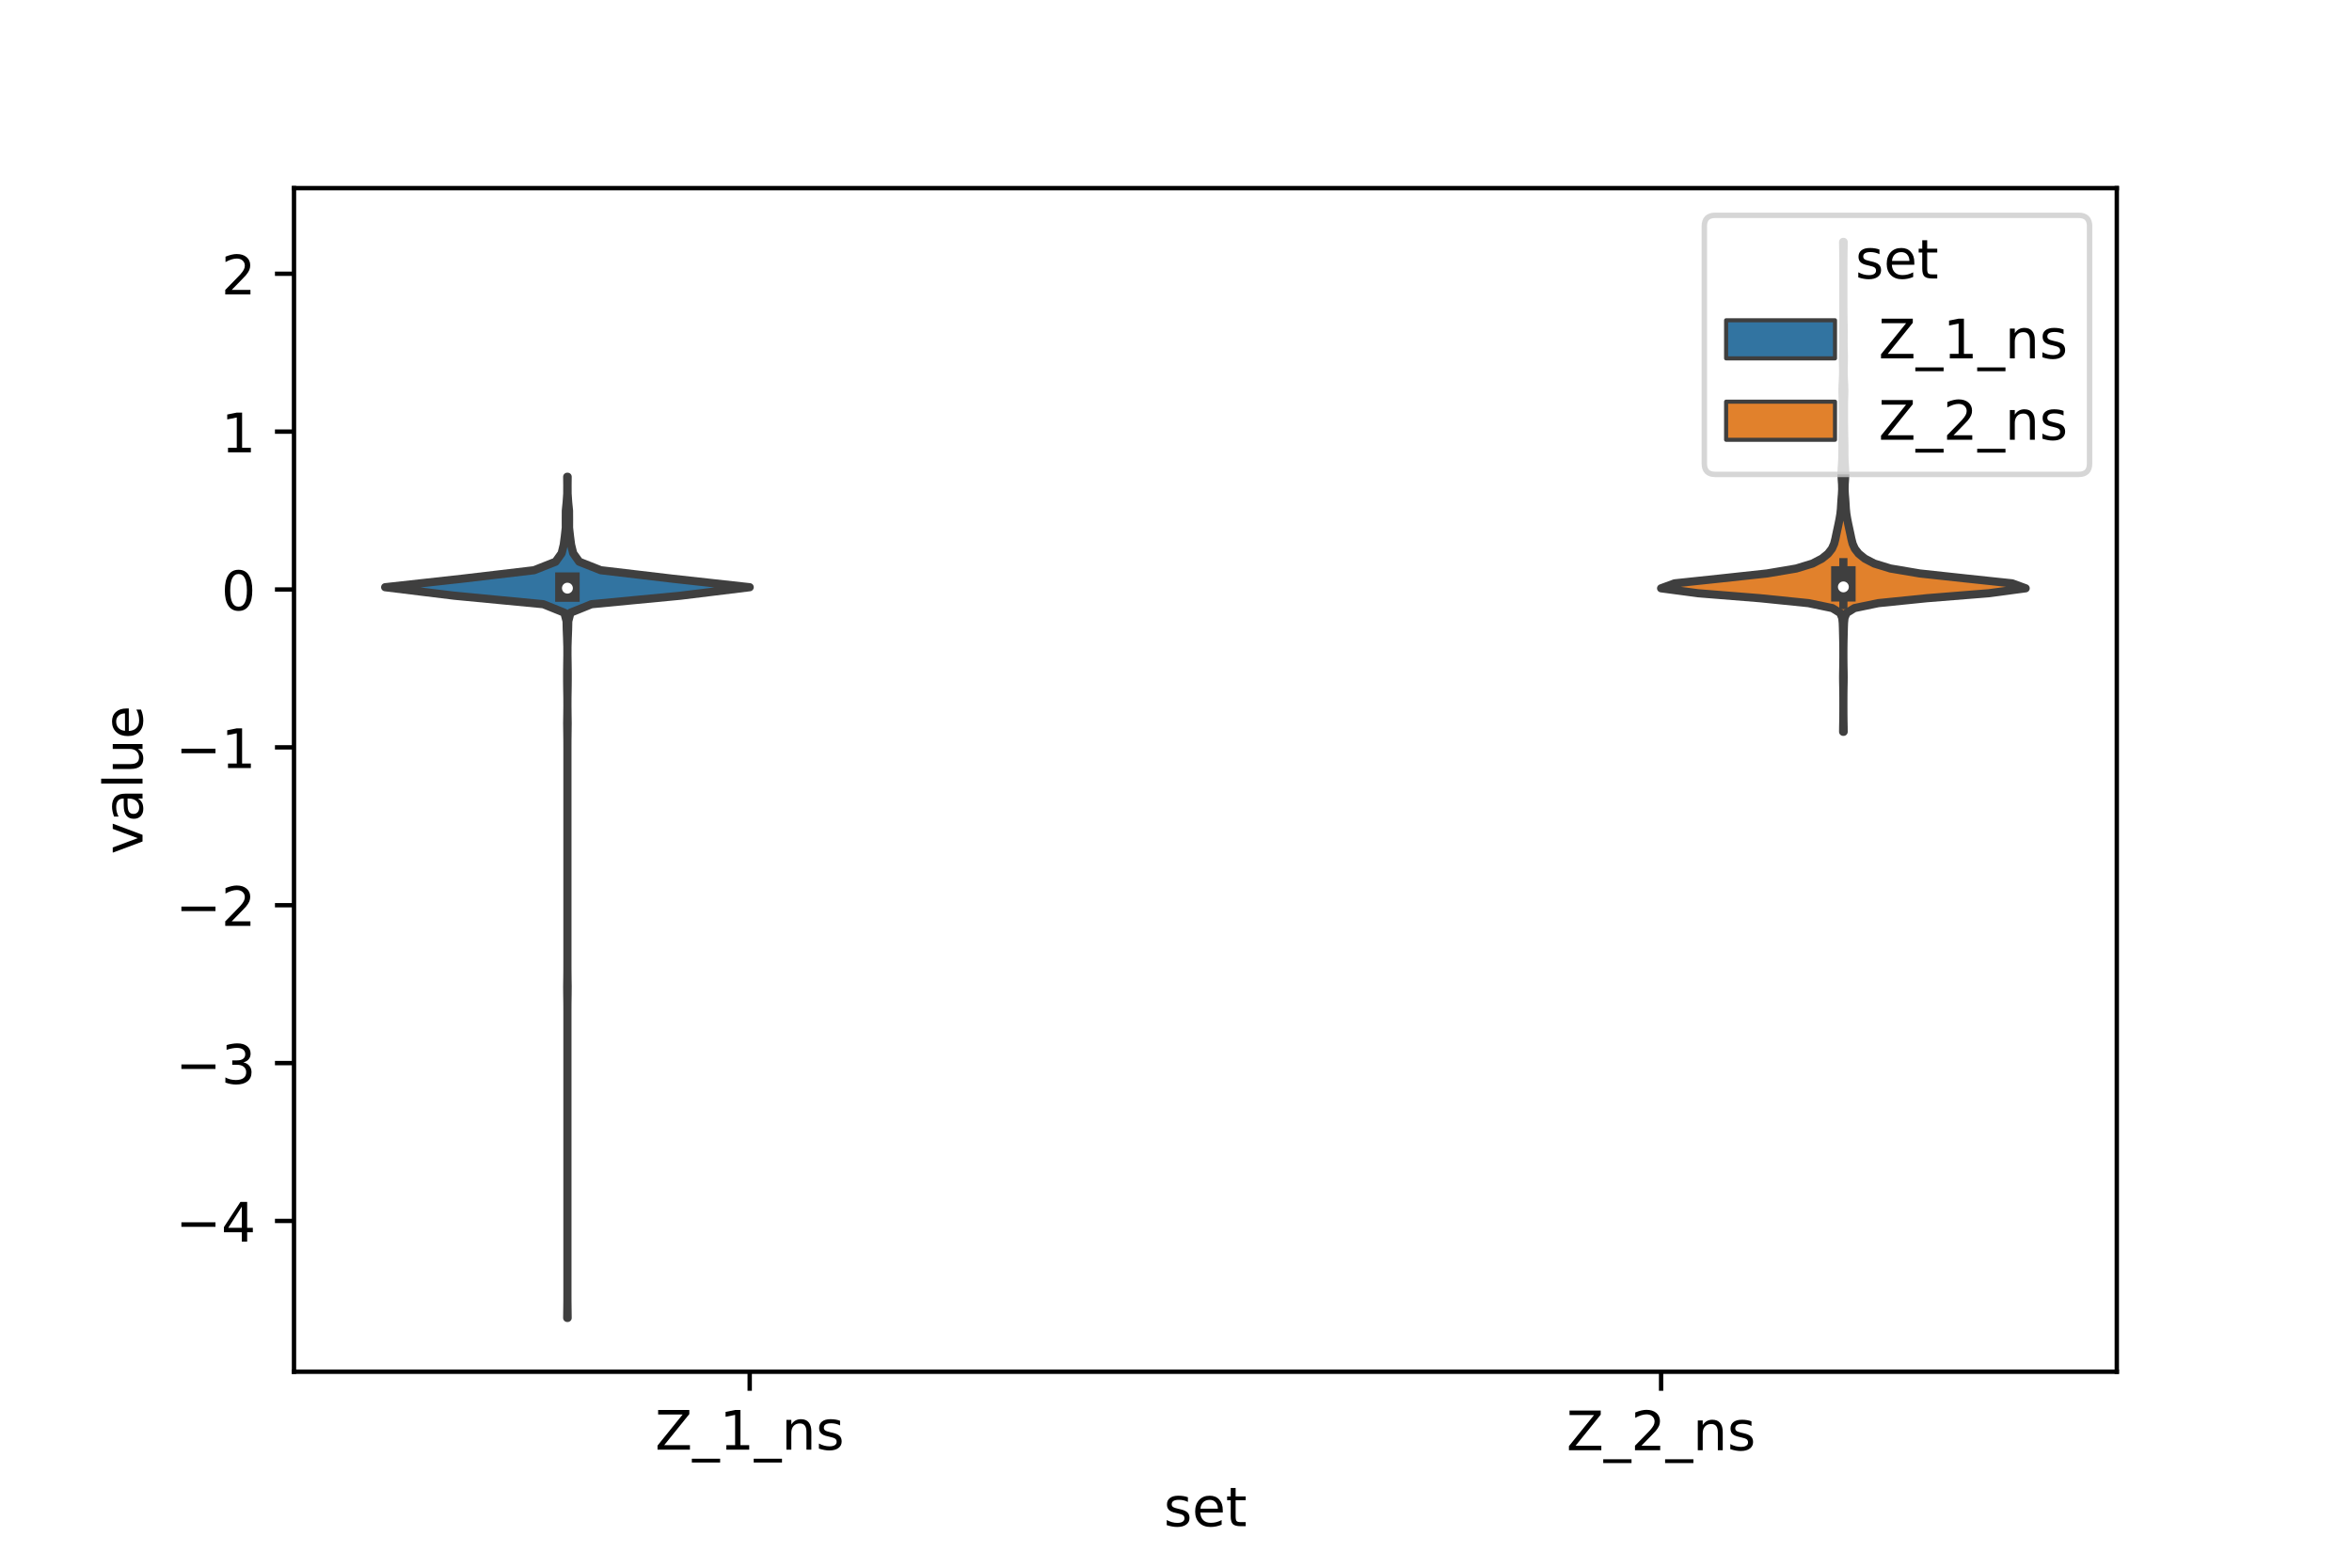 <?xml version="1.0" encoding="utf-8" standalone="no"?>
<!DOCTYPE svg PUBLIC "-//W3C//DTD SVG 1.1//EN"
  "http://www.w3.org/Graphics/SVG/1.1/DTD/svg11.dtd">
<!-- Created with matplotlib (https://matplotlib.org/) -->
<svg height="288pt" version="1.1" viewBox="0 0 432 288" width="432pt" xmlns="http://www.w3.org/2000/svg" xmlns:xlink="http://www.w3.org/1999/xlink">
 <defs>
  <style type="text/css">*{stroke-linecap:butt;stroke-linejoin:round;}</style>
 </defs>
 <g id="figure_1">
  <g id="patch_1">
   <path d="M 0 288 
L 432 288 
L 432 0 
L 0 0 
z
" style="fill:#ffffff;"/>
  </g>
  <g id="axes_1">
   <g id="patch_2">
    <path d="M 54 252 
L 388.8 252 
L 388.8 34.56 
L 54 34.56 
z
" style="fill:#ffffff;"/>
   </g>
   <g id="PolyCollection_1">
    <defs>
     <path d="M 104.261 -45.884 
L 104.179 -45.884 
L 104.199 -47.445 
L 104.217 -49.005 
L 104.22 -50.566 
L 104.22 -52.127 
L 104.22 -53.688 
L 104.22 -55.249 
L 104.22 -56.81 
L 104.22 -58.371 
L 104.22 -59.932 
L 104.22 -61.493 
L 104.22 -63.054 
L 104.22 -64.615 
L 104.22 -66.176 
L 104.22 -67.737 
L 104.22 -69.298 
L 104.22 -70.858 
L 104.22 -72.419 
L 104.22 -73.98 
L 104.22 -75.541 
L 104.22 -77.102 
L 104.22 -78.663 
L 104.22 -80.224 
L 104.22 -81.785 
L 104.22 -83.346 
L 104.22 -84.907 
L 104.22 -86.468 
L 104.22 -88.029 
L 104.22 -89.59 
L 104.22 -91.151 
L 104.22 -92.711 
L 104.22 -94.272 
L 104.22 -95.833 
L 104.22 -97.394 
L 104.22 -98.955 
L 104.22 -100.516 
L 104.22 -102.077 
L 104.215 -103.638 
L 104.193 -105.199 
L 104.18 -106.76 
L 104.204 -108.321 
L 104.218 -109.882 
L 104.22 -111.443 
L 104.22 -113.003 
L 104.22 -114.564 
L 104.22 -116.125 
L 104.22 -117.686 
L 104.22 -119.247 
L 104.22 -120.808 
L 104.22 -122.369 
L 104.22 -123.93 
L 104.22 -125.491 
L 104.22 -127.052 
L 104.22 -128.613 
L 104.22 -130.174 
L 104.22 -131.735 
L 104.22 -133.296 
L 104.22 -134.856 
L 104.22 -136.417 
L 104.22 -137.978 
L 104.22 -139.539 
L 104.22 -141.1 
L 104.22 -142.661 
L 104.22 -144.222 
L 104.22 -145.783 
L 104.22 -147.344 
L 104.22 -148.905 
L 104.22 -150.466 
L 104.216 -152.027 
L 104.197 -153.588 
L 104.179 -155.148 
L 104.201 -156.709 
L 104.217 -158.27 
L 104.213 -159.831 
L 104.187 -161.392 
L 104.17 -162.953 
L 104.17 -164.514 
L 104.189 -166.075 
L 104.213 -167.636 
L 104.21 -169.197 
L 104.161 -170.758 
L 104.099 -172.319 
L 104.065 -173.88 
L 103.657 -175.441 
L 99.794 -177.001 
L 83.447 -178.562 
L 70.74 -180.123 
L 84.888 -181.684 
L 98.099 -183.245 
L 102.049 -184.806 
L 103.161 -186.367 
L 103.545 -187.928 
L 103.749 -189.489 
L 103.921 -191.05 
L 103.918 -192.611 
L 103.927 -194.172 
L 104.083 -195.733 
L 104.188 -197.294 
L 104.196 -198.854 
L 104.179 -200.415 
L 104.261 -200.415 
L 104.261 -200.415 
L 104.244 -198.854 
L 104.252 -197.294 
L 104.357 -195.733 
L 104.513 -194.172 
L 104.522 -192.611 
L 104.519 -191.05 
L 104.691 -189.489 
L 104.895 -187.928 
L 105.279 -186.367 
L 106.391 -184.806 
L 110.341 -183.245 
L 123.552 -181.684 
L 137.7 -180.123 
L 124.993 -178.562 
L 108.646 -177.001 
L 104.783 -175.441 
L 104.375 -173.88 
L 104.341 -172.319 
L 104.279 -170.758 
L 104.23 -169.197 
L 104.227 -167.636 
L 104.251 -166.075 
L 104.27 -164.514 
L 104.27 -162.953 
L 104.253 -161.392 
L 104.227 -159.831 
L 104.223 -158.27 
L 104.239 -156.709 
L 104.261 -155.148 
L 104.243 -153.588 
L 104.224 -152.027 
L 104.22 -150.466 
L 104.22 -148.905 
L 104.22 -147.344 
L 104.22 -145.783 
L 104.22 -144.222 
L 104.22 -142.661 
L 104.22 -141.1 
L 104.22 -139.539 
L 104.22 -137.978 
L 104.22 -136.417 
L 104.22 -134.856 
L 104.22 -133.296 
L 104.22 -131.735 
L 104.22 -130.174 
L 104.22 -128.613 
L 104.22 -127.052 
L 104.22 -125.491 
L 104.22 -123.93 
L 104.22 -122.369 
L 104.22 -120.808 
L 104.22 -119.247 
L 104.22 -117.686 
L 104.22 -116.125 
L 104.22 -114.564 
L 104.22 -113.003 
L 104.22 -111.443 
L 104.222 -109.882 
L 104.236 -108.321 
L 104.26 -106.76 
L 104.247 -105.199 
L 104.225 -103.638 
L 104.22 -102.077 
L 104.22 -100.516 
L 104.22 -98.955 
L 104.22 -97.394 
L 104.22 -95.833 
L 104.22 -94.272 
L 104.22 -92.711 
L 104.22 -91.151 
L 104.22 -89.59 
L 104.22 -88.029 
L 104.22 -86.468 
L 104.22 -84.907 
L 104.22 -83.346 
L 104.22 -81.785 
L 104.22 -80.224 
L 104.22 -78.663 
L 104.22 -77.102 
L 104.22 -75.541 
L 104.22 -73.98 
L 104.22 -72.419 
L 104.22 -70.858 
L 104.22 -69.298 
L 104.22 -67.737 
L 104.22 -66.176 
L 104.22 -64.615 
L 104.22 -63.054 
L 104.22 -61.493 
L 104.22 -59.932 
L 104.22 -58.371 
L 104.22 -56.81 
L 104.22 -55.249 
L 104.22 -53.688 
L 104.22 -52.127 
L 104.22 -50.566 
L 104.223 -49.005 
L 104.241 -47.445 
L 104.261 -45.884 
z
" id="meef21b2cff" style="stroke:#3f3f3f;stroke-width:1.5;"/>
    </defs>
    <g clip-path="url(#pb71aa56d7a)">
     <use style="fill:#3274a1;stroke:#3f3f3f;stroke-width:1.5;" x="0" xlink:href="#meef21b2cff" y="288"/>
    </g>
   </g>
   <g id="PolyCollection_2">
    <defs>
     <path d="M 338.627 -153.562 
L 338.533 -153.562 
L 338.541 -154.471 
L 338.559 -155.38 
L 338.572 -156.289 
L 338.578 -157.198 
L 338.58 -158.107 
L 338.58 -159.016 
L 338.578 -159.925 
L 338.572 -160.834 
L 338.559 -161.743 
L 338.541 -162.652 
L 338.533 -163.561 
L 338.541 -164.47 
L 338.559 -165.379 
L 338.572 -166.289 
L 338.578 -167.198 
L 338.579 -168.107 
L 338.575 -169.016 
L 338.564 -169.925 
L 338.544 -170.834 
L 338.522 -171.743 
L 338.5 -172.652 
L 338.467 -173.561 
L 338.376 -174.47 
L 338.008 -175.379 
L 336.549 -176.288 
L 332.171 -177.197 
L 323.219 -178.106 
L 311.886 -179.015 
L 305.1 -179.924 
L 307.582 -180.833 
L 316.171 -181.742 
L 324.563 -182.651 
L 329.936 -183.56 
L 332.903 -184.469 
L 334.647 -185.378 
L 335.769 -186.287 
L 336.476 -187.196 
L 336.88 -188.105 
L 337.112 -189.014 
L 337.301 -189.923 
L 337.497 -190.832 
L 337.693 -191.741 
L 337.876 -192.65 
L 338.029 -193.56 
L 338.127 -194.469 
L 338.181 -195.378 
L 338.239 -196.287 
L 338.315 -197.196 
L 338.362 -198.105 
L 338.343 -199.014 
L 338.28 -199.923 
L 338.24 -200.832 
L 338.261 -201.741 
L 338.32 -202.65 
L 338.373 -203.559 
L 338.395 -204.468 
L 338.395 -205.377 
L 338.398 -206.286 
L 338.416 -207.195 
L 338.434 -208.104 
L 338.448 -209.013 
L 338.462 -209.922 
L 338.474 -210.831 
L 338.473 -211.74 
L 338.47 -212.649 
L 338.473 -213.558 
L 338.46 -214.467 
L 338.427 -215.376 
L 338.41 -216.285 
L 338.434 -217.194 
L 338.482 -218.103 
L 338.523 -219.012 
L 338.534 -219.921 
L 338.519 -220.831 
L 338.498 -221.74 
L 338.495 -222.649 
L 338.516 -223.558 
L 338.54 -224.467 
L 338.548 -225.376 
L 338.539 -226.285 
L 338.532 -227.194 
L 338.54 -228.103 
L 338.558 -229.012 
L 338.572 -229.921 
L 338.578 -230.83 
L 338.58 -231.739 
L 338.58 -232.648 
L 338.58 -233.557 
L 338.58 -234.466 
L 338.58 -235.375 
L 338.58 -236.284 
L 338.58 -237.193 
L 338.58 -238.102 
L 338.58 -239.011 
L 338.578 -239.92 
L 338.572 -240.829 
L 338.559 -241.738 
L 338.541 -242.647 
L 338.533 -243.556 
L 338.627 -243.556 
L 338.627 -243.556 
L 338.619 -242.647 
L 338.601 -241.738 
L 338.588 -240.829 
L 338.582 -239.92 
L 338.58 -239.011 
L 338.58 -238.102 
L 338.58 -237.193 
L 338.58 -236.284 
L 338.58 -235.375 
L 338.58 -234.466 
L 338.58 -233.557 
L 338.58 -232.648 
L 338.58 -231.739 
L 338.582 -230.83 
L 338.588 -229.921 
L 338.602 -229.012 
L 338.62 -228.103 
L 338.628 -227.194 
L 338.621 -226.285 
L 338.612 -225.376 
L 338.62 -224.467 
L 338.644 -223.558 
L 338.665 -222.649 
L 338.662 -221.74 
L 338.641 -220.831 
L 338.626 -219.921 
L 338.637 -219.012 
L 338.678 -218.103 
L 338.726 -217.194 
L 338.75 -216.285 
L 338.733 -215.376 
L 338.7 -214.467 
L 338.687 -213.558 
L 338.69 -212.649 
L 338.687 -211.74 
L 338.686 -210.831 
L 338.698 -209.922 
L 338.712 -209.013 
L 338.726 -208.104 
L 338.744 -207.195 
L 338.762 -206.286 
L 338.765 -205.377 
L 338.765 -204.468 
L 338.787 -203.559 
L 338.84 -202.65 
L 338.899 -201.741 
L 338.92 -200.832 
L 338.88 -199.923 
L 338.817 -199.014 
L 338.798 -198.105 
L 338.845 -197.196 
L 338.921 -196.287 
L 338.979 -195.378 
L 339.033 -194.469 
L 339.131 -193.56 
L 339.284 -192.65 
L 339.467 -191.741 
L 339.663 -190.832 
L 339.859 -189.923 
L 340.048 -189.014 
L 340.28 -188.105 
L 340.684 -187.196 
L 341.391 -186.287 
L 342.513 -185.378 
L 344.257 -184.469 
L 347.224 -183.56 
L 352.597 -182.651 
L 360.989 -181.742 
L 369.578 -180.833 
L 372.06 -179.924 
L 365.274 -179.015 
L 353.941 -178.106 
L 344.989 -177.197 
L 340.611 -176.288 
L 339.152 -175.379 
L 338.784 -174.47 
L 338.693 -173.561 
L 338.66 -172.652 
L 338.638 -171.743 
L 338.616 -170.834 
L 338.596 -169.925 
L 338.585 -169.016 
L 338.581 -168.107 
L 338.582 -167.198 
L 338.588 -166.289 
L 338.601 -165.379 
L 338.619 -164.47 
L 338.627 -163.561 
L 338.619 -162.652 
L 338.601 -161.743 
L 338.588 -160.834 
L 338.582 -159.925 
L 338.58 -159.016 
L 338.58 -158.107 
L 338.582 -157.198 
L 338.588 -156.289 
L 338.601 -155.38 
L 338.619 -154.471 
L 338.627 -153.562 
z
" id="m68bcb2585a" style="stroke:#3f3f3f;stroke-width:1.5;"/>
    </defs>
    <g clip-path="url(#pb71aa56d7a)">
     <use style="fill:#e1812c;stroke:#3f3f3f;stroke-width:1.5;" x="0" xlink:href="#m68bcb2585a" y="288"/>
    </g>
   </g>
   <g id="patch_3">
    <path clip-path="url(#pb71aa56d7a)" d="M 137.7 108.294 
L 137.7 108.294 
L 137.7 108.294 
L 137.7 108.294 
z
" style="fill:#3274a1;stroke:#3f3f3f;stroke-linejoin:miter;stroke-width:0.75;"/>
   </g>
   <g id="patch_4">
    <path clip-path="url(#pb71aa56d7a)" d="M 137.7 108.294 
L 137.7 108.294 
L 137.7 108.294 
L 137.7 108.294 
z
" style="fill:#e1812c;stroke:#3f3f3f;stroke-linejoin:miter;stroke-width:0.75;"/>
   </g>
   <g id="matplotlib.axis_1">
    <g id="xtick_1">
     <g id="line2d_1">
      <defs>
       <path d="M 0 0 
L 0 3.5 
" id="m72b9f4ea6a" style="stroke:#000000;stroke-width:0.8;"/>
      </defs>
      <g>
       <use style="stroke:#000000;stroke-width:0.8;" x="137.7" xlink:href="#m72b9f4ea6a" y="252"/>
      </g>
     </g>
     <g id="text_1">
      <!-- Z_1_ns -->
      <g transform="translate(120.32 266.32)scale(0.1 -0.1)">
       <defs>
        <path d="M 5.609 72.906 
L 62.891 72.906 
L 62.891 65.375 
L 16.797 8.297 
L 64.016 8.297 
L 64.016 0 
L 4.5 0 
L 4.5 7.516 
L 50.594 64.594 
L 5.609 64.594 
z
" id="DejaVuSans-90"/>
        <path d="M 50.984 -16.609 
L 50.984 -23.578 
L -0.984 -23.578 
L -0.984 -16.609 
z
" id="DejaVuSans-95"/>
        <path d="M 12.406 8.297 
L 28.516 8.297 
L 28.516 63.922 
L 10.984 60.406 
L 10.984 69.391 
L 28.422 72.906 
L 38.281 72.906 
L 38.281 8.297 
L 54.391 8.297 
L 54.391 0 
L 12.406 0 
z
" id="DejaVuSans-49"/>
        <path d="M 54.891 33.016 
L 54.891 0 
L 45.906 0 
L 45.906 32.719 
Q 45.906 40.484 42.875 44.328 
Q 39.844 48.188 33.797 48.188 
Q 26.516 48.188 22.312 43.547 
Q 18.109 38.922 18.109 30.906 
L 18.109 0 
L 9.078 0 
L 9.078 54.688 
L 18.109 54.688 
L 18.109 46.188 
Q 21.344 51.125 25.703 53.562 
Q 30.078 56 35.797 56 
Q 45.219 56 50.047 50.172 
Q 54.891 44.344 54.891 33.016 
z
" id="DejaVuSans-110"/>
        <path d="M 44.281 53.078 
L 44.281 44.578 
Q 40.484 46.531 36.375 47.5 
Q 32.281 48.484 27.875 48.484 
Q 21.188 48.484 17.844 46.438 
Q 14.5 44.391 14.5 40.281 
Q 14.5 37.156 16.891 35.375 
Q 19.281 33.594 26.516 31.984 
L 29.594 31.297 
Q 39.156 29.25 43.188 25.516 
Q 47.219 21.781 47.219 15.094 
Q 47.219 7.469 41.188 3.016 
Q 35.156 -1.422 24.609 -1.422 
Q 20.219 -1.422 15.453 -0.562 
Q 10.688 0.297 5.422 2 
L 5.422 11.281 
Q 10.406 8.688 15.234 7.391 
Q 20.062 6.109 24.812 6.109 
Q 31.156 6.109 34.562 8.281 
Q 37.984 10.453 37.984 14.406 
Q 37.984 18.062 35.516 20.016 
Q 33.062 21.969 24.703 23.781 
L 21.578 24.516 
Q 13.234 26.266 9.516 29.906 
Q 5.812 33.547 5.812 39.891 
Q 5.812 47.609 11.281 51.797 
Q 16.75 56 26.812 56 
Q 31.781 56 36.172 55.266 
Q 40.578 54.547 44.281 53.078 
z
" id="DejaVuSans-115"/>
       </defs>
       <use xlink:href="#DejaVuSans-90"/>
       <use x="68.506" xlink:href="#DejaVuSans-95"/>
       <use x="118.506" xlink:href="#DejaVuSans-49"/>
       <use x="182.129" xlink:href="#DejaVuSans-95"/>
       <use x="232.129" xlink:href="#DejaVuSans-110"/>
       <use x="295.508" xlink:href="#DejaVuSans-115"/>
      </g>
     </g>
    </g>
    <g id="xtick_2">
     <g id="line2d_2">
      <g>
       <use style="stroke:#000000;stroke-width:0.8;" x="305.1" xlink:href="#m72b9f4ea6a" y="252"/>
      </g>
     </g>
     <g id="text_2">
      <!-- Z_2_ns -->
      <g transform="translate(287.72 266.422)scale(0.1 -0.1)">
       <defs>
        <path d="M 19.188 8.297 
L 53.609 8.297 
L 53.609 0 
L 7.328 0 
L 7.328 8.297 
Q 12.938 14.109 22.625 23.891 
Q 32.328 33.688 34.812 36.531 
Q 39.547 41.844 41.422 45.531 
Q 43.312 49.219 43.312 52.781 
Q 43.312 58.594 39.234 62.25 
Q 35.156 65.922 28.609 65.922 
Q 23.969 65.922 18.812 64.312 
Q 13.672 62.703 7.812 59.422 
L 7.812 69.391 
Q 13.766 71.781 18.938 73 
Q 24.125 74.219 28.422 74.219 
Q 39.75 74.219 46.484 68.547 
Q 53.219 62.891 53.219 53.422 
Q 53.219 48.922 51.531 44.891 
Q 49.859 40.875 45.406 35.406 
Q 44.188 33.984 37.641 27.219 
Q 31.109 20.453 19.188 8.297 
z
" id="DejaVuSans-50"/>
       </defs>
       <use xlink:href="#DejaVuSans-90"/>
       <use x="68.506" xlink:href="#DejaVuSans-95"/>
       <use x="118.506" xlink:href="#DejaVuSans-50"/>
       <use x="182.129" xlink:href="#DejaVuSans-95"/>
       <use x="232.129" xlink:href="#DejaVuSans-110"/>
       <use x="295.508" xlink:href="#DejaVuSans-115"/>
      </g>
     </g>
    </g>
    <g id="text_3">
     <!-- set -->
     <g transform="translate(213.759 280.378)scale(0.1 -0.1)">
      <defs>
       <path d="M 56.203 29.594 
L 56.203 25.203 
L 14.891 25.203 
Q 15.484 15.922 20.484 11.062 
Q 25.484 6.203 34.422 6.203 
Q 39.594 6.203 44.453 7.469 
Q 49.312 8.734 54.109 11.281 
L 54.109 2.781 
Q 49.266 0.734 44.188 -0.344 
Q 39.109 -1.422 33.891 -1.422 
Q 20.797 -1.422 13.156 6.188 
Q 5.516 13.812 5.516 26.812 
Q 5.516 40.234 12.766 48.109 
Q 20.016 56 32.328 56 
Q 43.359 56 49.781 48.891 
Q 56.203 41.797 56.203 29.594 
z
M 47.219 32.234 
Q 47.125 39.594 43.094 43.984 
Q 39.062 48.391 32.422 48.391 
Q 24.906 48.391 20.391 44.141 
Q 15.875 39.891 15.188 32.172 
z
" id="DejaVuSans-101"/>
       <path d="M 18.312 70.219 
L 18.312 54.688 
L 36.812 54.688 
L 36.812 47.703 
L 18.312 47.703 
L 18.312 18.016 
Q 18.312 11.328 20.141 9.422 
Q 21.969 7.516 27.594 7.516 
L 36.812 7.516 
L 36.812 0 
L 27.594 0 
Q 17.188 0 13.234 3.875 
Q 9.281 7.766 9.281 18.016 
L 9.281 47.703 
L 2.688 47.703 
L 2.688 54.688 
L 9.281 54.688 
L 9.281 70.219 
z
" id="DejaVuSans-116"/>
      </defs>
      <use xlink:href="#DejaVuSans-115"/>
      <use x="52.1" xlink:href="#DejaVuSans-101"/>
      <use x="113.623" xlink:href="#DejaVuSans-116"/>
     </g>
    </g>
   </g>
   <g id="matplotlib.axis_2">
    <g id="ytick_1">
     <g id="line2d_3">
      <defs>
       <path d="M 0 0 
L -3.5 0 
" id="m1b6d9c26d3" style="stroke:#000000;stroke-width:0.8;"/>
      </defs>
      <g>
       <use style="stroke:#000000;stroke-width:0.8;" x="54" xlink:href="#m1b6d9c26d3" y="224.301"/>
      </g>
     </g>
     <g id="text_4">
      <!-- −4 -->
      <g transform="translate(32.258 228.1)scale(0.1 -0.1)">
       <defs>
        <path d="M 10.594 35.5 
L 73.188 35.5 
L 73.188 27.203 
L 10.594 27.203 
z
" id="DejaVuSans-8722"/>
        <path d="M 37.797 64.312 
L 12.891 25.391 
L 37.797 25.391 
z
M 35.203 72.906 
L 47.609 72.906 
L 47.609 25.391 
L 58.016 25.391 
L 58.016 17.188 
L 47.609 17.188 
L 47.609 0 
L 37.797 0 
L 37.797 17.188 
L 4.891 17.188 
L 4.891 26.703 
z
" id="DejaVuSans-52"/>
       </defs>
       <use xlink:href="#DejaVuSans-8722"/>
       <use x="83.789" xlink:href="#DejaVuSans-52"/>
      </g>
     </g>
    </g>
    <g id="ytick_2">
     <g id="line2d_4">
      <g>
       <use style="stroke:#000000;stroke-width:0.8;" x="54" xlink:href="#m1b6d9c26d3" y="195.3"/>
      </g>
     </g>
     <g id="text_5">
      <!-- −3 -->
      <g transform="translate(32.258 199.099)scale(0.1 -0.1)">
       <defs>
        <path d="M 40.578 39.312 
Q 47.656 37.797 51.625 33 
Q 55.609 28.219 55.609 21.188 
Q 55.609 10.406 48.188 4.484 
Q 40.766 -1.422 27.094 -1.422 
Q 22.516 -1.422 17.656 -0.516 
Q 12.797 0.391 7.625 2.203 
L 7.625 11.719 
Q 11.719 9.328 16.594 8.109 
Q 21.484 6.891 26.812 6.891 
Q 36.078 6.891 40.938 10.547 
Q 45.797 14.203 45.797 21.188 
Q 45.797 27.641 41.281 31.266 
Q 36.766 34.906 28.719 34.906 
L 20.219 34.906 
L 20.219 43.016 
L 29.109 43.016 
Q 36.375 43.016 40.234 45.922 
Q 44.094 48.828 44.094 54.297 
Q 44.094 59.906 40.109 62.906 
Q 36.141 65.922 28.719 65.922 
Q 24.656 65.922 20.016 65.031 
Q 15.375 64.156 9.812 62.312 
L 9.812 71.094 
Q 15.438 72.656 20.344 73.438 
Q 25.25 74.219 29.594 74.219 
Q 40.828 74.219 47.359 69.109 
Q 53.906 64.016 53.906 55.328 
Q 53.906 49.266 50.438 45.094 
Q 46.969 40.922 40.578 39.312 
z
" id="DejaVuSans-51"/>
       </defs>
       <use xlink:href="#DejaVuSans-8722"/>
       <use x="83.789" xlink:href="#DejaVuSans-51"/>
      </g>
     </g>
    </g>
    <g id="ytick_3">
     <g id="line2d_5">
      <g>
       <use style="stroke:#000000;stroke-width:0.8;" x="54" xlink:href="#m1b6d9c26d3" y="166.298"/>
      </g>
     </g>
     <g id="text_6">
      <!-- −2 -->
      <g transform="translate(32.258 170.097)scale(0.1 -0.1)">
       <use xlink:href="#DejaVuSans-8722"/>
       <use x="83.789" xlink:href="#DejaVuSans-50"/>
      </g>
     </g>
    </g>
    <g id="ytick_4">
     <g id="line2d_6">
      <g>
       <use style="stroke:#000000;stroke-width:0.8;" x="54" xlink:href="#m1b6d9c26d3" y="137.296"/>
      </g>
     </g>
     <g id="text_7">
      <!-- −1 -->
      <g transform="translate(32.258 141.095)scale(0.1 -0.1)">
       <use xlink:href="#DejaVuSans-8722"/>
       <use x="83.789" xlink:href="#DejaVuSans-49"/>
      </g>
     </g>
    </g>
    <g id="ytick_5">
     <g id="line2d_7">
      <g>
       <use style="stroke:#000000;stroke-width:0.8;" x="54" xlink:href="#m1b6d9c26d3" y="108.294"/>
      </g>
     </g>
     <g id="text_8">
      <!-- 0 -->
      <g transform="translate(40.638 112.094)scale(0.1 -0.1)">
       <defs>
        <path d="M 31.781 66.406 
Q 24.172 66.406 20.328 58.906 
Q 16.5 51.422 16.5 36.375 
Q 16.5 21.391 20.328 13.891 
Q 24.172 6.391 31.781 6.391 
Q 39.453 6.391 43.281 13.891 
Q 47.125 21.391 47.125 36.375 
Q 47.125 51.422 43.281 58.906 
Q 39.453 66.406 31.781 66.406 
z
M 31.781 74.219 
Q 44.047 74.219 50.516 64.516 
Q 56.984 54.828 56.984 36.375 
Q 56.984 17.969 50.516 8.266 
Q 44.047 -1.422 31.781 -1.422 
Q 19.531 -1.422 13.062 8.266 
Q 6.594 17.969 6.594 36.375 
Q 6.594 54.828 13.062 64.516 
Q 19.531 74.219 31.781 74.219 
z
" id="DejaVuSans-48"/>
       </defs>
       <use xlink:href="#DejaVuSans-48"/>
      </g>
     </g>
    </g>
    <g id="ytick_6">
     <g id="line2d_8">
      <g>
       <use style="stroke:#000000;stroke-width:0.8;" x="54" xlink:href="#m1b6d9c26d3" y="79.293"/>
      </g>
     </g>
     <g id="text_9">
      <!-- 1 -->
      <g transform="translate(40.638 83.092)scale(0.1 -0.1)">
       <use xlink:href="#DejaVuSans-49"/>
      </g>
     </g>
    </g>
    <g id="ytick_7">
     <g id="line2d_9">
      <g>
       <use style="stroke:#000000;stroke-width:0.8;" x="54" xlink:href="#m1b6d9c26d3" y="50.291"/>
      </g>
     </g>
     <g id="text_10">
      <!-- 2 -->
      <g transform="translate(40.638 54.09)scale(0.1 -0.1)">
       <use xlink:href="#DejaVuSans-50"/>
      </g>
     </g>
    </g>
    <g id="text_11">
     <!-- value -->
     <g transform="translate(26.178 156.938)rotate(-90)scale(0.1 -0.1)">
      <defs>
       <path d="M 2.984 54.688 
L 12.5 54.688 
L 29.594 8.797 
L 46.688 54.688 
L 56.203 54.688 
L 35.688 0 
L 23.484 0 
z
" id="DejaVuSans-118"/>
       <path d="M 34.281 27.484 
Q 23.391 27.484 19.188 25 
Q 14.984 22.516 14.984 16.5 
Q 14.984 11.719 18.141 8.906 
Q 21.297 6.109 26.703 6.109 
Q 34.188 6.109 38.703 11.406 
Q 43.219 16.703 43.219 25.484 
L 43.219 27.484 
z
M 52.203 31.203 
L 52.203 0 
L 43.219 0 
L 43.219 8.297 
Q 40.141 3.328 35.547 0.953 
Q 30.953 -1.422 24.312 -1.422 
Q 15.922 -1.422 10.953 3.297 
Q 6 8.016 6 15.922 
Q 6 25.141 12.172 29.828 
Q 18.359 34.516 30.609 34.516 
L 43.219 34.516 
L 43.219 35.406 
Q 43.219 41.609 39.141 45 
Q 35.062 48.391 27.688 48.391 
Q 23 48.391 18.547 47.266 
Q 14.109 46.141 10.016 43.891 
L 10.016 52.203 
Q 14.938 54.109 19.578 55.047 
Q 24.219 56 28.609 56 
Q 40.484 56 46.344 49.844 
Q 52.203 43.703 52.203 31.203 
z
" id="DejaVuSans-97"/>
       <path d="M 9.422 75.984 
L 18.406 75.984 
L 18.406 0 
L 9.422 0 
z
" id="DejaVuSans-108"/>
       <path d="M 8.5 21.578 
L 8.5 54.688 
L 17.484 54.688 
L 17.484 21.922 
Q 17.484 14.156 20.5 10.266 
Q 23.531 6.391 29.594 6.391 
Q 36.859 6.391 41.078 11.031 
Q 45.312 15.672 45.312 23.688 
L 45.312 54.688 
L 54.297 54.688 
L 54.297 0 
L 45.312 0 
L 45.312 8.406 
Q 42.047 3.422 37.719 1 
Q 33.406 -1.422 27.688 -1.422 
Q 18.266 -1.422 13.375 4.438 
Q 8.5 10.297 8.5 21.578 
z
M 31.109 56 
z
" id="DejaVuSans-117"/>
      </defs>
      <use xlink:href="#DejaVuSans-118"/>
      <use x="59.18" xlink:href="#DejaVuSans-97"/>
      <use x="120.459" xlink:href="#DejaVuSans-108"/>
      <use x="148.242" xlink:href="#DejaVuSans-117"/>
      <use x="211.621" xlink:href="#DejaVuSans-101"/>
     </g>
    </g>
   </g>
   <g id="line2d_10">
    <path clip-path="url(#pb71aa56d7a)" d="M 104.22 109.506 
L 104.22 106.111 
" style="fill:none;stroke:#3f3f3f;stroke-linecap:square;stroke-width:1.5;"/>
   </g>
   <g id="line2d_11">
    <path clip-path="url(#pb71aa56d7a)" d="M 104.22 108.309 
L 104.22 107.408 
" style="fill:none;stroke:#3f3f3f;stroke-linecap:square;stroke-width:4.5;"/>
   </g>
   <g id="line2d_12">
    <path clip-path="url(#pb71aa56d7a)" d="M 338.58 111.182 
L 338.58 103.272 
" style="fill:none;stroke:#3f3f3f;stroke-linecap:square;stroke-width:1.5;"/>
   </g>
   <g id="line2d_13">
    <path clip-path="url(#pb71aa56d7a)" d="M 338.58 108.262 
L 338.58 106.261 
" style="fill:none;stroke:#3f3f3f;stroke-linecap:square;stroke-width:4.5;"/>
   </g>
   <g id="patch_5">
    <path d="M 54 252 
L 54 34.56 
" style="fill:none;stroke:#000000;stroke-linecap:square;stroke-linejoin:miter;stroke-width:0.8;"/>
   </g>
   <g id="patch_6">
    <path d="M 388.8 252 
L 388.8 34.56 
" style="fill:none;stroke:#000000;stroke-linecap:square;stroke-linejoin:miter;stroke-width:0.8;"/>
   </g>
   <g id="patch_7">
    <path d="M 54 252 
L 388.8 252 
" style="fill:none;stroke:#000000;stroke-linecap:square;stroke-linejoin:miter;stroke-width:0.8;"/>
   </g>
   <g id="patch_8">
    <path d="M 54 34.56 
L 388.8 34.56 
" style="fill:none;stroke:#000000;stroke-linecap:square;stroke-linejoin:miter;stroke-width:0.8;"/>
   </g>
   <g id="PathCollection_1">
    <defs>
     <path d="M 0 1.5 
C 0.398 1.5 0.779 1.342 1.061 1.061 
C 1.342 0.779 1.5 0.398 1.5 0 
C 1.5 -0.398 1.342 -0.779 1.061 -1.061 
C 0.779 -1.342 0.398 -1.5 0 -1.5 
C -0.398 -1.5 -0.779 -1.342 -1.061 -1.061 
C -1.342 -0.779 -1.5 -0.398 -1.5 0 
C -1.5 0.398 -1.342 0.779 -1.061 1.061 
C -0.779 1.342 -0.398 1.5 0 1.5 
z
" id="m595678d7dd" style="stroke:#3f3f3f;"/>
    </defs>
    <g clip-path="url(#pb71aa56d7a)">
     <use style="fill:#ffffff;stroke:#3f3f3f;" x="104.22" xlink:href="#m595678d7dd" y="108.05"/>
    </g>
   </g>
   <g id="PathCollection_2">
    <g clip-path="url(#pb71aa56d7a)">
     <use style="fill:#ffffff;stroke:#3f3f3f;" x="338.58" xlink:href="#m595678d7dd" y="107.819"/>
    </g>
   </g>
   <g id="legend_1">
    <g id="patch_9">
     <path d="M 315.041 87.151 
L 381.8 87.151 
Q 383.8 87.151 383.8 85.151 
L 383.8 41.56 
Q 383.8 39.56 381.8 39.56 
L 315.041 39.56 
Q 313.041 39.56 313.041 41.56 
L 313.041 85.151 
Q 313.041 87.151 315.041 87.151 
z
" style="fill:#ffffff;opacity:0.8;stroke:#cccccc;stroke-linejoin:miter;"/>
    </g>
    <g id="text_12">
     <!-- set -->
     <g transform="translate(340.779 51.158)scale(0.1 -0.1)">
      <use xlink:href="#DejaVuSans-115"/>
      <use x="52.1" xlink:href="#DejaVuSans-101"/>
      <use x="113.623" xlink:href="#DejaVuSans-116"/>
     </g>
    </g>
    <g id="patch_10">
     <path d="M 317.041 65.837 
L 337.041 65.837 
L 337.041 58.837 
L 317.041 58.837 
z
" style="fill:#3274a1;stroke:#3f3f3f;stroke-linejoin:miter;stroke-width:0.75;"/>
    </g>
    <g id="text_13">
     <!-- Z_1_ns -->
     <g transform="translate(345.041 65.837)scale(0.1 -0.1)">
      <use xlink:href="#DejaVuSans-90"/>
      <use x="68.506" xlink:href="#DejaVuSans-95"/>
      <use x="118.506" xlink:href="#DejaVuSans-49"/>
      <use x="182.129" xlink:href="#DejaVuSans-95"/>
      <use x="232.129" xlink:href="#DejaVuSans-110"/>
      <use x="295.508" xlink:href="#DejaVuSans-115"/>
     </g>
    </g>
    <g id="patch_11">
     <path d="M 317.041 80.793 
L 337.041 80.793 
L 337.041 73.793 
L 317.041 73.793 
z
" style="fill:#e1812c;stroke:#3f3f3f;stroke-linejoin:miter;stroke-width:0.75;"/>
    </g>
    <g id="text_14">
     <!-- Z_2_ns -->
     <g transform="translate(345.041 80.793)scale(0.1 -0.1)">
      <use xlink:href="#DejaVuSans-90"/>
      <use x="68.506" xlink:href="#DejaVuSans-95"/>
      <use x="118.506" xlink:href="#DejaVuSans-50"/>
      <use x="182.129" xlink:href="#DejaVuSans-95"/>
      <use x="232.129" xlink:href="#DejaVuSans-110"/>
      <use x="295.508" xlink:href="#DejaVuSans-115"/>
     </g>
    </g>
   </g>
  </g>
 </g>
 <defs>
  <clipPath id="pb71aa56d7a">
   <rect height="217.44" width="334.8" x="54" y="34.56"/>
  </clipPath>
 </defs>
</svg>
